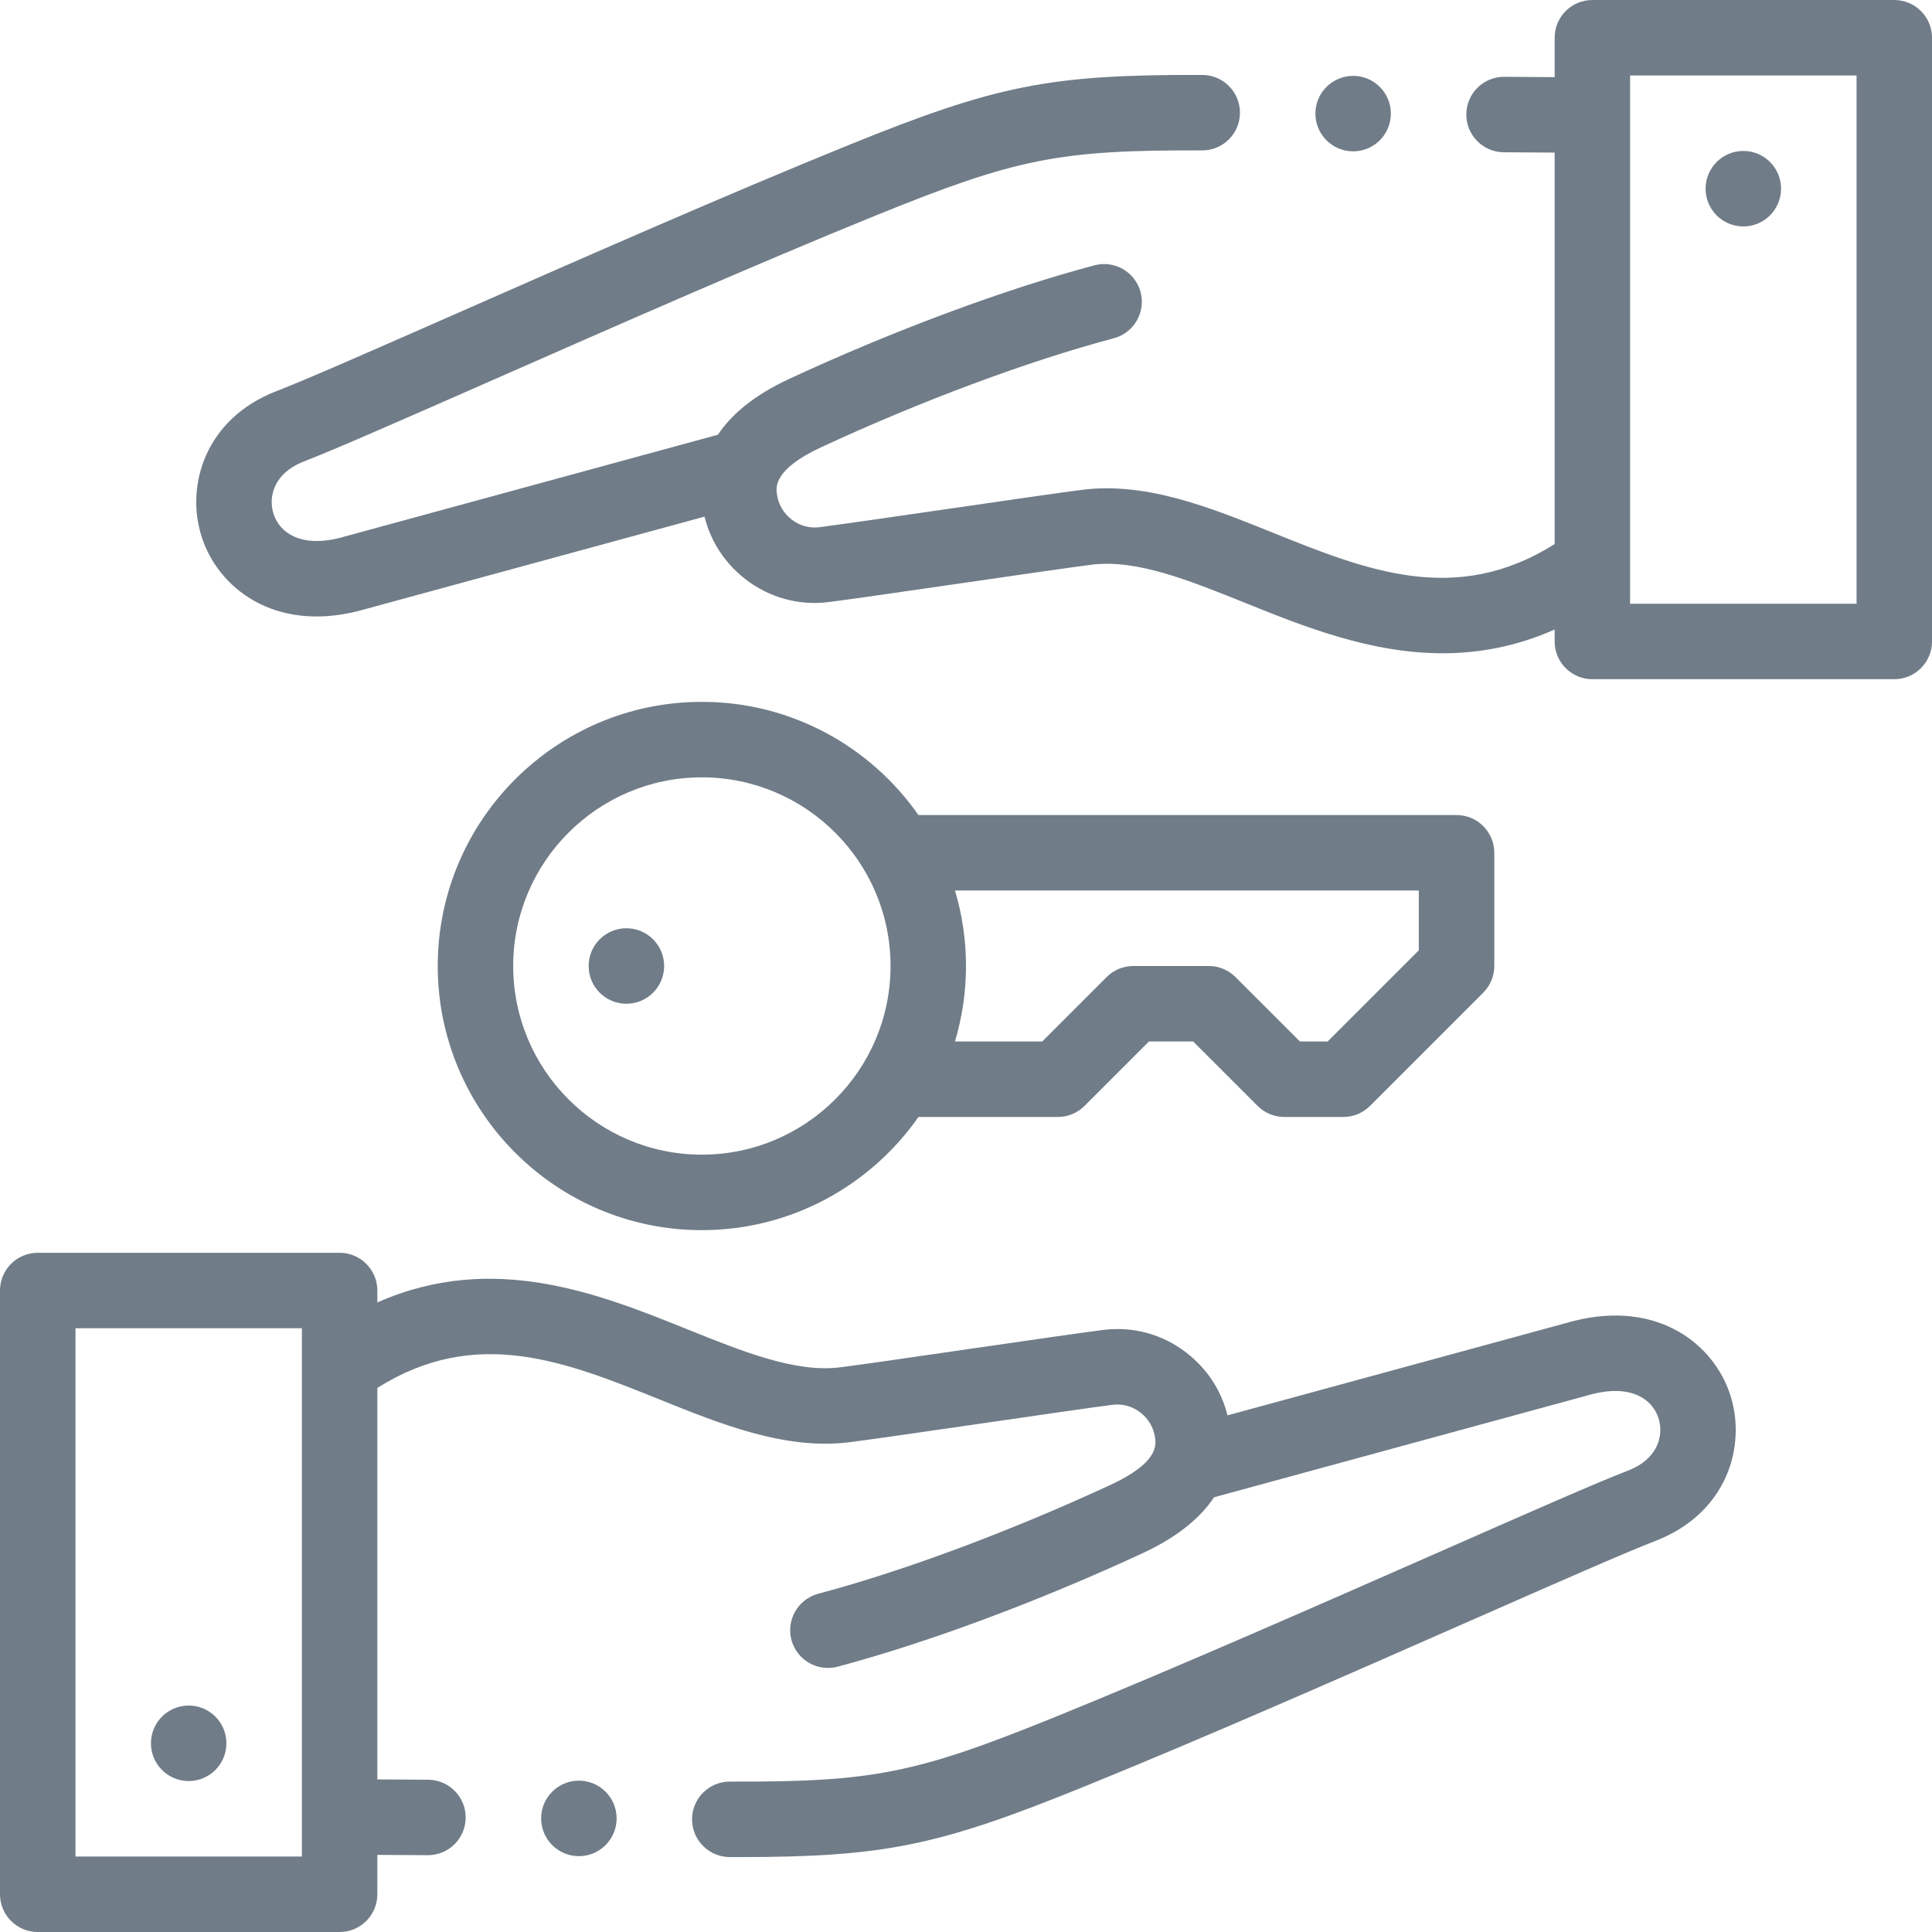 <svg width="54" height="54" viewBox="0 0 54 54" fill="none" xmlns="http://www.w3.org/2000/svg">
<g clip-path="url(#clip0)">
<path d="M5.274 47.671C4.691 47.671 4.219 48.143 4.219 48.726V48.727C4.219 49.309 4.691 49.781 5.274 49.781C5.856 49.781 6.328 49.308 6.328 48.726C6.328 48.143 5.856 47.671 5.274 47.671Z" fill="#707C87"/>
<path d="M52.945 0H44.508C43.925 0 43.453 0.472 43.453 1.055V2.156L42.046 2.147C42.044 2.147 42.041 2.147 42.039 2.147C41.46 2.147 40.988 2.614 40.984 3.195C40.981 3.777 41.45 4.253 42.033 4.256L43.453 4.265V15.207C40.692 16.947 38.199 15.945 35.568 14.886C33.834 14.187 32.041 13.465 30.252 13.69C29.687 13.761 28.164 13.982 26.551 14.216C25.023 14.438 23.443 14.667 22.899 14.736C22.623 14.77 22.348 14.693 22.123 14.519C21.895 14.341 21.749 14.085 21.713 13.798C21.69 13.611 21.629 13.115 22.951 12.501C25.748 11.204 28.73 10.093 31.131 9.454C31.694 9.304 32.029 8.727 31.879 8.164C31.729 7.601 31.152 7.266 30.588 7.416C28.075 8.085 24.967 9.241 22.063 10.588C21.053 11.056 20.432 11.602 20.066 12.151L9.492 15.035C8.38 15.314 7.809 14.871 7.646 14.364C7.485 13.863 7.679 13.219 8.475 12.905C9.302 12.589 11.278 11.72 13.778 10.62C17.091 9.162 21.214 7.347 24.501 6.013C28.408 4.428 29.599 4.189 33.599 4.204H33.602C34.183 4.204 34.655 3.734 34.657 3.153C34.658 2.57 34.188 2.096 33.605 2.095C29.338 2.08 27.858 2.376 23.709 4.059C20.392 5.404 16.254 7.225 12.928 8.689C10.548 9.736 8.492 10.641 7.719 10.935C7.715 10.937 7.712 10.938 7.709 10.939C5.738 11.712 5.175 13.572 5.638 15.009C6.093 16.425 7.658 17.677 10.02 17.077C10.026 17.076 10.031 17.074 10.038 17.072L19.691 14.44C19.862 15.13 20.257 15.739 20.828 16.183C21.497 16.704 22.326 16.933 23.162 16.828C23.726 16.758 25.245 16.537 26.854 16.304C28.386 16.081 29.97 15.851 30.515 15.783C31.761 15.626 33.228 16.217 34.78 16.842C36.425 17.505 38.299 18.26 40.327 18.259C41.334 18.259 42.38 18.071 43.453 17.595V17.93C43.453 18.512 43.925 18.984 44.508 18.984H52.945C53.528 18.984 54 18.512 54 17.93V1.055C54 0.472 53.528 0 52.945 0ZM51.891 16.875H45.562V3.225V3.224C45.562 3.224 45.562 3.223 45.562 3.223V2.109H51.891V16.875Z" fill="#707C87"/>
<path d="M48.727 6.329C49.309 6.329 49.781 5.857 49.781 5.274V5.273C49.781 4.691 49.309 4.219 48.727 4.219C48.144 4.219 47.672 4.692 47.672 5.274C47.672 5.857 48.144 6.329 48.727 6.329Z" fill="#707C87"/>
<path d="M19.617 34.383C22.12 34.383 24.335 33.13 25.671 31.219H29.567C29.847 31.219 30.115 31.108 30.313 30.91L32.113 29.109H33.349L35.15 30.91C35.347 31.108 35.616 31.219 35.895 31.219H37.547C37.827 31.219 38.095 31.108 38.293 30.91L41.457 27.746C41.654 27.548 41.766 27.28 41.766 27V23.836C41.766 23.254 41.294 22.781 40.711 22.781H25.671C24.335 20.87 22.12 19.617 19.617 19.617C15.546 19.617 12.235 22.929 12.235 27C12.235 31.071 15.546 34.383 19.617 34.383ZM39.656 24.891V26.563L37.11 29.109H36.333L34.532 27.309C34.334 27.111 34.066 27 33.786 27H31.677C31.397 27 31.129 27.111 30.931 27.309L29.131 29.109H26.692C26.891 28.441 27 27.733 27 27C27 26.267 26.891 25.559 26.692 24.891H39.656ZM19.617 21.727C22.525 21.727 24.891 24.092 24.891 27C24.891 29.908 22.525 32.273 19.617 32.273C16.709 32.273 14.344 29.908 14.344 27C14.344 24.092 16.709 21.727 19.617 21.727Z" fill="#707C87"/>
<path d="M17.508 28.055C18.09 28.055 18.563 27.582 18.563 27C18.563 26.417 18.09 25.945 17.508 25.945C16.925 25.945 16.453 26.417 16.453 27V27C16.453 27.583 16.925 28.055 17.508 28.055Z" fill="#707C87"/>
<path d="M37.821 4.23H37.821C38.404 4.23 38.875 3.757 38.875 3.175C38.875 2.593 38.403 2.121 37.821 2.121C37.238 2.121 36.766 2.593 36.766 3.175C36.766 3.757 37.238 4.23 37.821 4.23Z" fill="#707C87"/>
<path d="M43.981 36.923C43.974 36.924 43.969 36.926 43.962 36.928L34.309 39.56C34.138 38.87 33.743 38.261 33.172 37.817C32.503 37.296 31.674 37.066 30.838 37.172C30.274 37.242 28.755 37.463 27.146 37.696C25.614 37.919 24.03 38.149 23.485 38.217C22.24 38.373 20.773 37.783 19.22 37.158C16.758 36.167 13.782 34.969 10.547 36.404V36.071C10.547 35.488 10.075 35.016 9.492 35.016H1.055C0.472 35.016 0 35.488 0 36.071V52.945C0 53.528 0.472 54 1.055 54H9.492C10.075 54 10.547 53.528 10.547 52.945V51.844L11.954 51.853H11.961C12.54 51.853 13.012 51.386 13.016 50.805C13.019 50.223 12.55 49.748 11.967 49.744L10.547 49.735V38.793C13.309 37.053 15.801 38.055 18.432 39.114C20.166 39.813 21.96 40.535 23.748 40.31C24.313 40.239 25.836 40.018 27.449 39.784C28.977 39.562 30.557 39.333 31.101 39.264C31.377 39.23 31.653 39.306 31.877 39.481C32.106 39.66 32.251 39.915 32.287 40.202C32.31 40.389 32.372 40.885 31.049 41.498C28.252 42.796 25.271 43.907 22.869 44.546C22.307 44.696 21.972 45.273 22.121 45.836C22.271 46.399 22.849 46.733 23.412 46.584C25.926 45.915 29.033 44.759 31.937 43.412C32.947 42.944 33.568 42.398 33.934 41.849L44.508 38.965C45.62 38.685 46.191 39.129 46.355 39.636C46.515 40.137 46.321 40.781 45.526 41.095C44.699 41.41 42.722 42.28 40.222 43.381C36.909 44.839 32.786 46.653 29.499 47.987C25.592 49.572 24.399 49.811 20.401 49.796C20.401 49.796 20.399 49.796 20.398 49.796C19.817 49.796 19.345 50.266 19.343 50.847C19.342 51.43 19.813 51.904 20.395 51.906C20.481 51.906 20.566 51.906 20.65 51.906C24.723 51.906 26.226 51.591 30.291 49.941C33.608 48.596 37.746 46.775 41.072 45.311C43.452 44.264 45.508 43.359 46.281 43.065C46.284 43.063 46.288 43.062 46.291 43.061C48.262 42.288 48.825 40.428 48.362 38.991C47.907 37.575 46.342 36.324 43.981 36.923ZM2.11 51.891V37.125H8.438V50.777V50.778V51.891H2.11Z" fill="#707C87"/>
<path d="M16.18 49.77H16.179C15.597 49.77 15.125 50.243 15.125 50.825C15.125 51.407 15.598 51.88 16.18 51.88C16.763 51.88 17.235 51.407 17.235 50.825C17.235 50.243 16.763 49.77 16.18 49.77Z" fill="#707C87"/>
</g>
<defs>
<clipPath id="clip0">
<rect width="54" height="54" fill="white" transform="translate(0)"/>
</clipPath>
</defs>
</svg>
